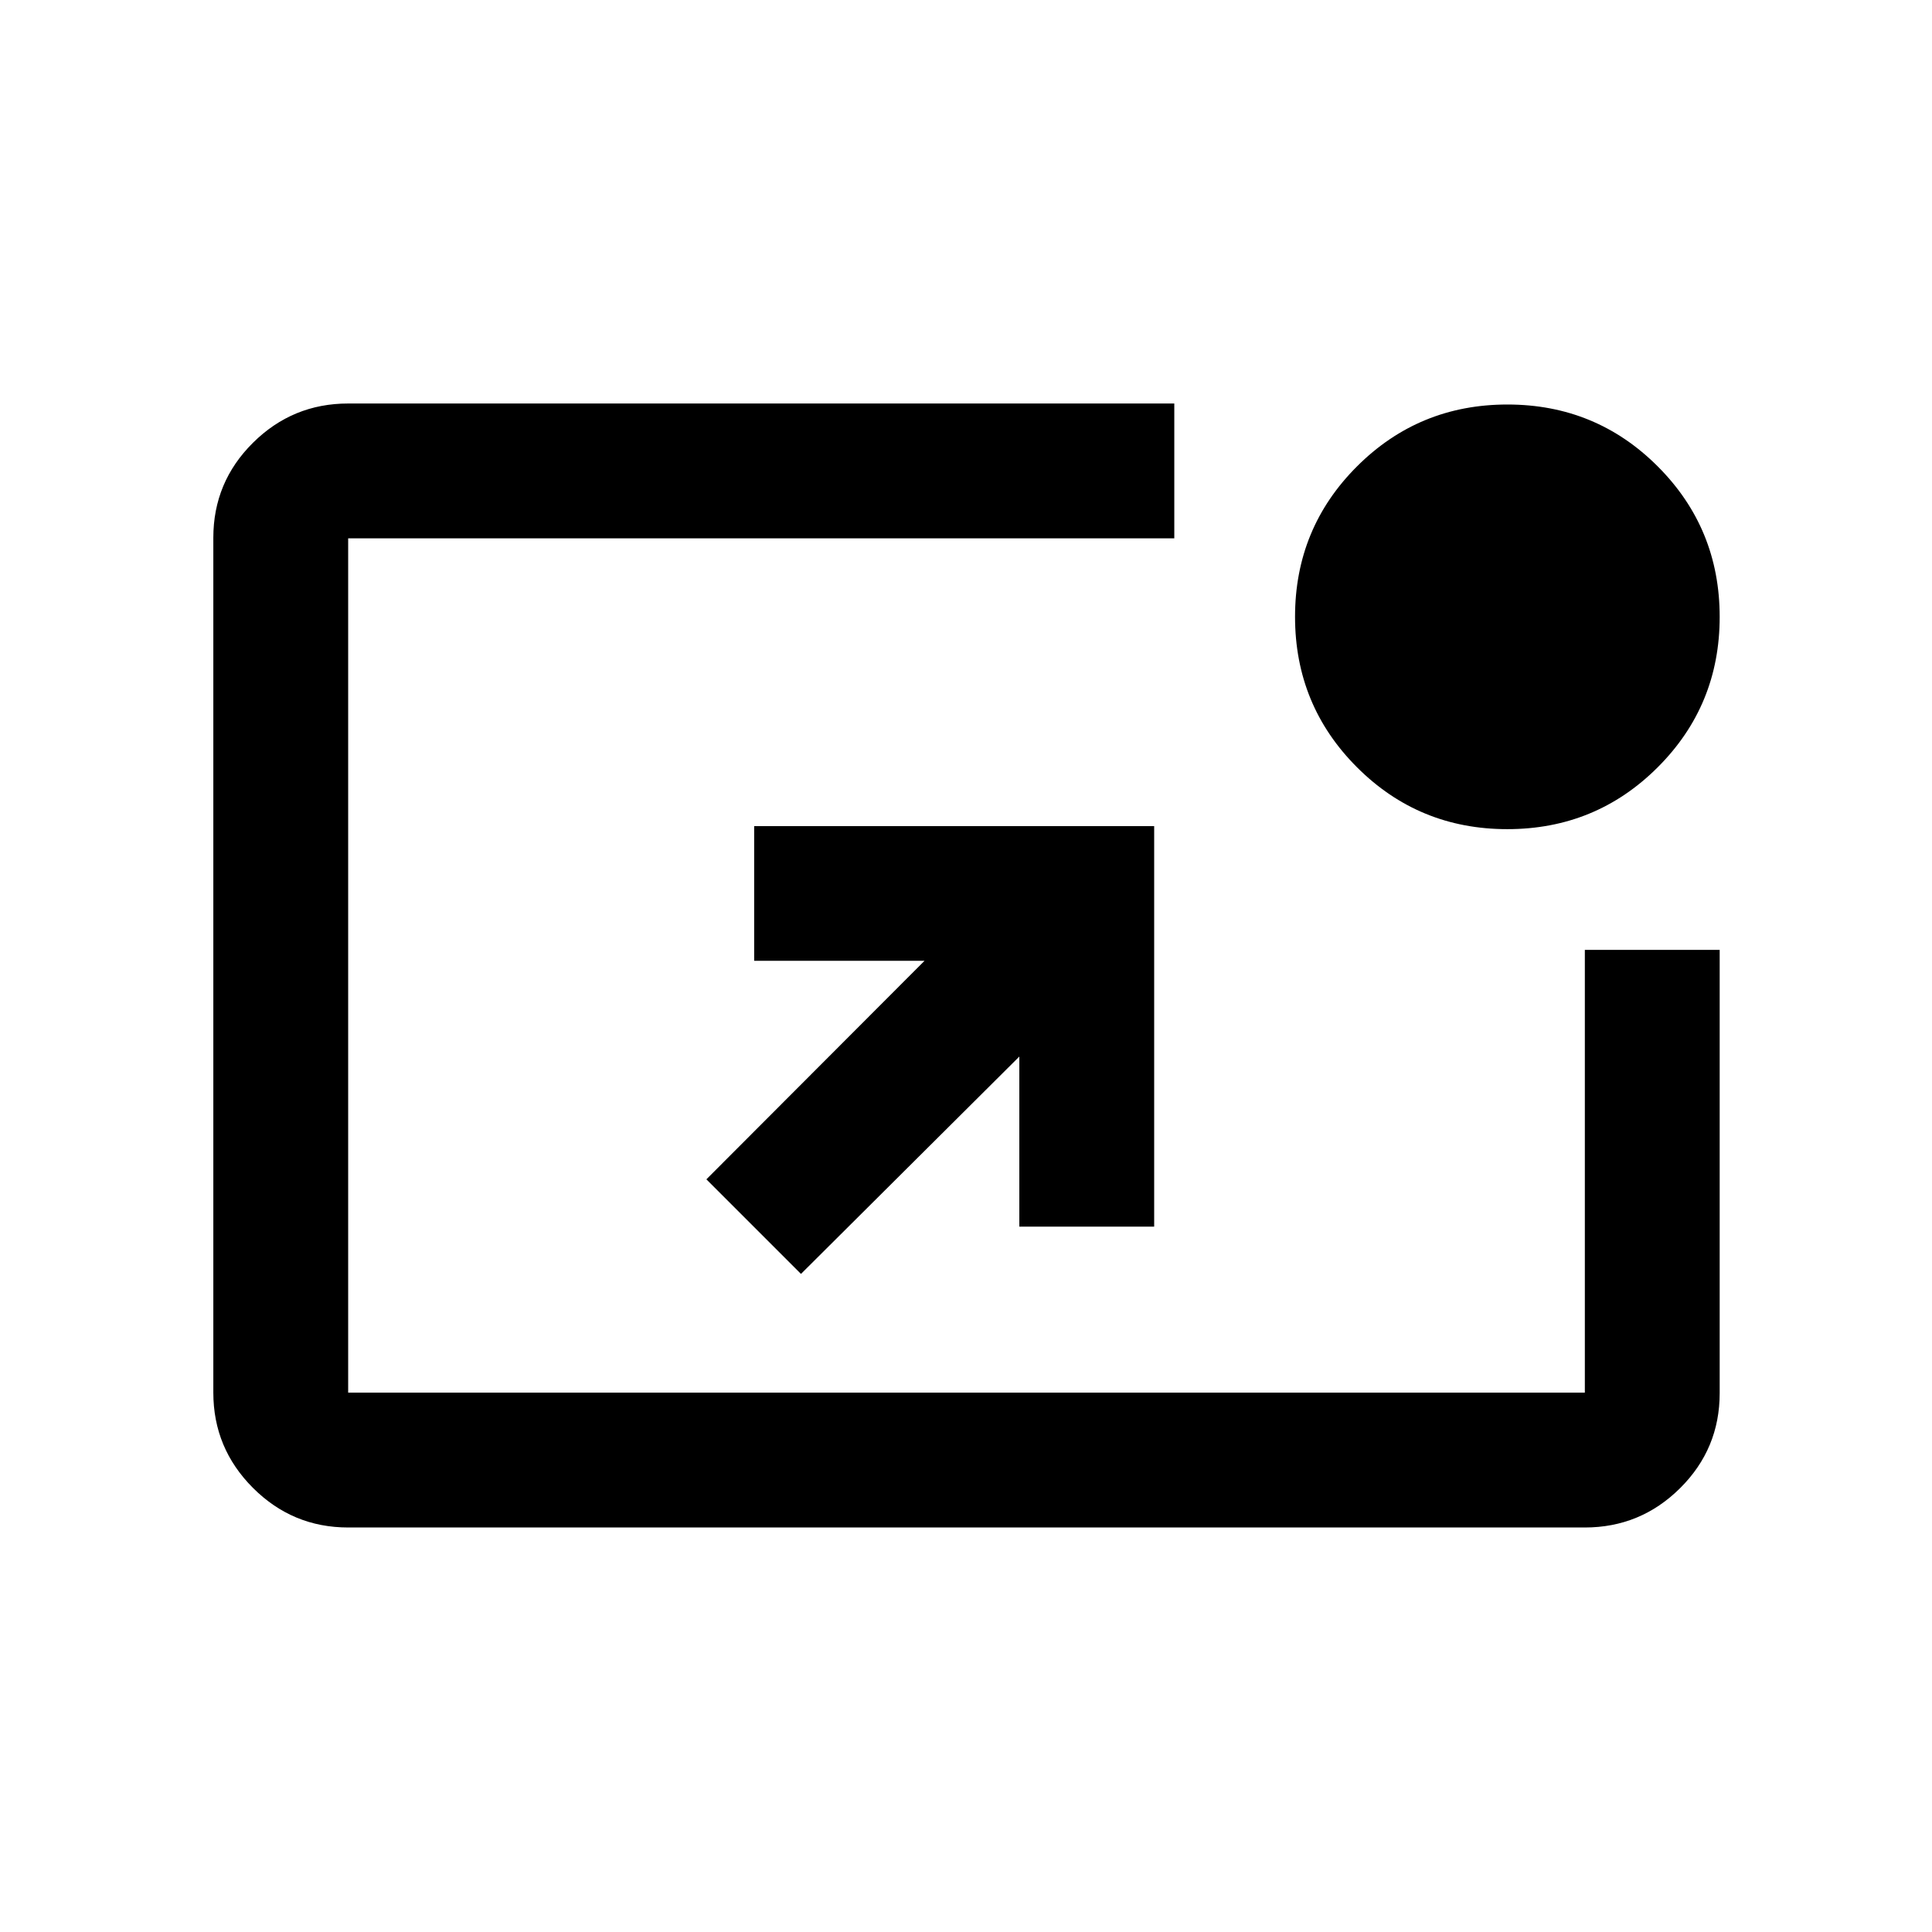 <svg xmlns="http://www.w3.org/2000/svg" height="20" viewBox="0 -960 960 960" width="20"><path d="M173-201q-27.64 0-47.32-19.69Q106-240.39 106-268.04v-424.74q0-27.66 19.68-47.19Q145.36-759.5 173-759.5h410.5v67H173V-268h614.5v-220h67v220.26q0 27.68-19.68 47.21T787.5-201H173Zm225-126-47-47 108.39-108.58h-84.65v-66.92H573.5v199h-67V-435L398-327Zm350.97-221q-43.97 0-74.72-30.78t-30.75-74.75q0-43.97 30.78-74.72T749.03-759q43.97 0 74.72 30.78t30.75 74.75q0 43.97-30.78 74.72T748.97-548Z"/></svg>